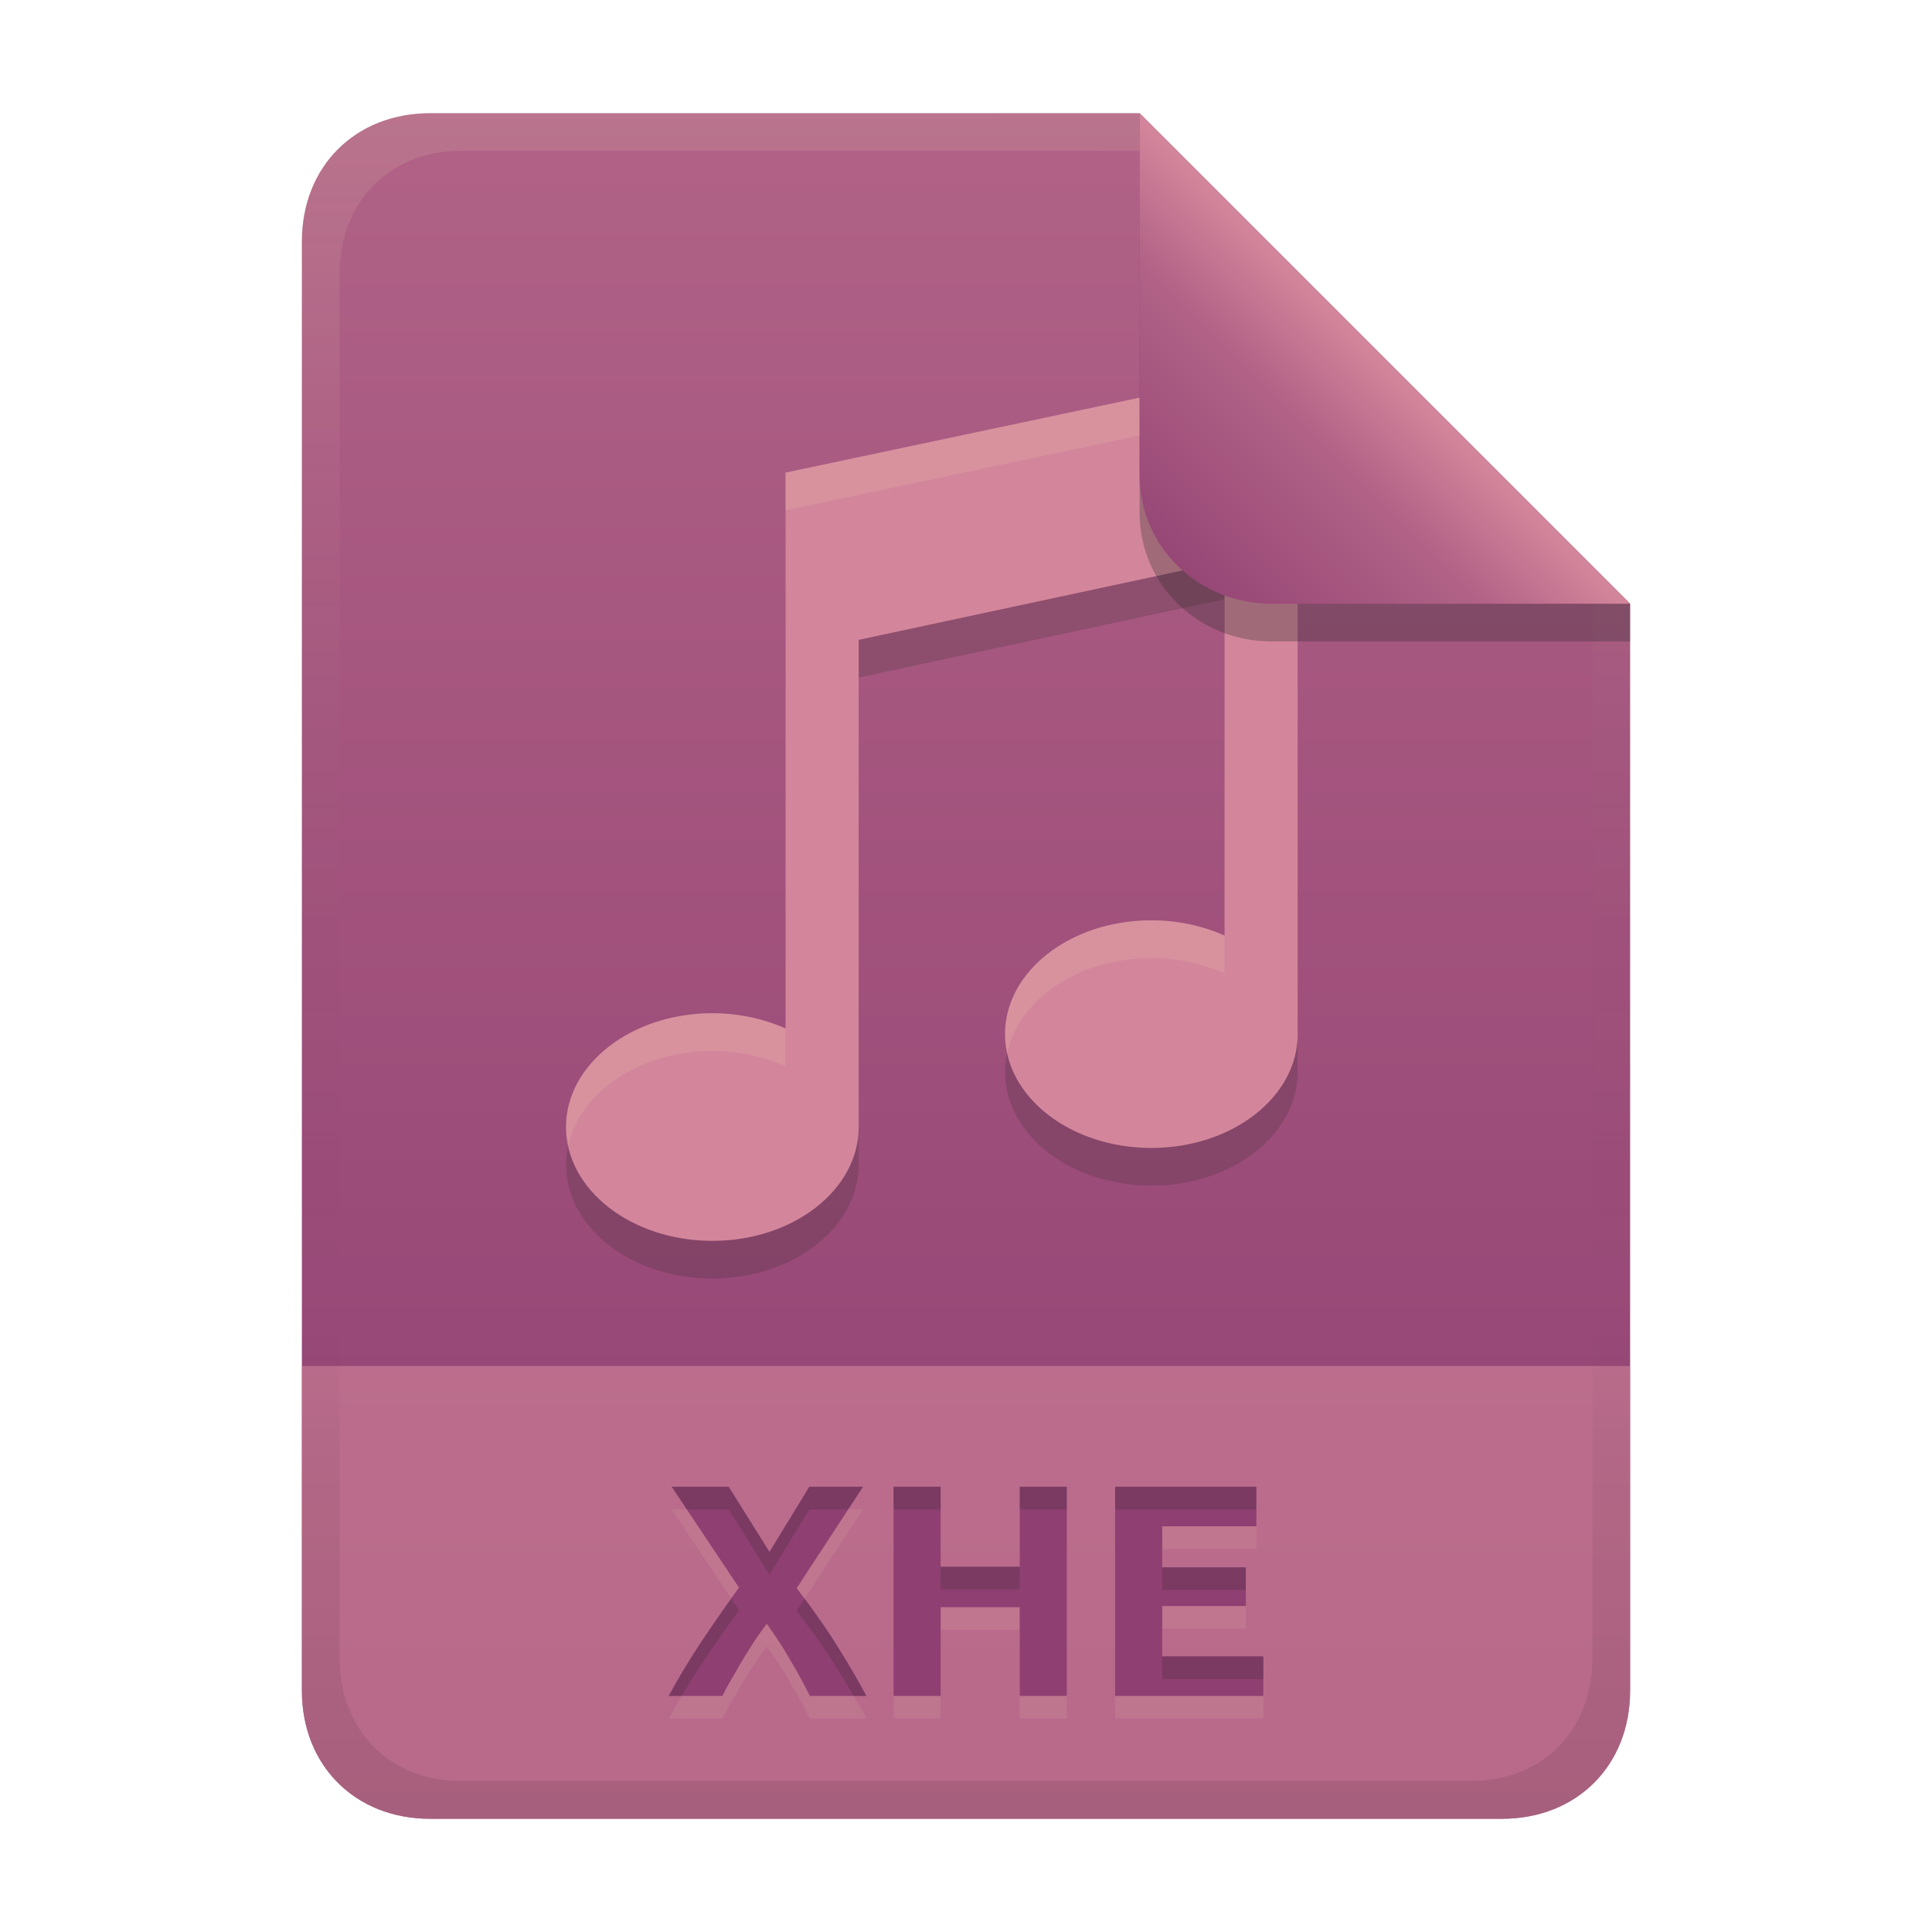 <svg width="256" height="256" version="1.1" viewBox="0 0 256 256" xmlns="http://www.w3.org/2000/svg">
  <defs>
    <linearGradient id="linearGradient26" x1="-160" x2="-160" y2="226" gradientTransform="translate(267,15)" gradientUnits="userSpaceOnUse">
      <stop stop-color="#b16286" offset="0"/>
      <stop stop-color="#8f3f71" offset="1"/>
    </linearGradient>
    <linearGradient id="linearGradient14-5" x1="128" x2="128" y1="15.001" y2="241" gradientTransform="translate(0,4.8e-4)" gradientUnits="userSpaceOnUse">
      <stop stop-color="#ebdbb2" stop-opacity=".15" offset="0"/>
      <stop stop-color="#ebdbb2" stop-opacity=".05" offset=".2"/>
      <stop stop-opacity="0" offset=".704"/>
      <stop stop-opacity=".05" offset=".805"/>
      <stop stop-opacity=".1" offset="1"/>
    </linearGradient>
    <linearGradient id="linearGradient7-6-0" x1="186" x2="156" y1="45.006" y2="75.012" gradientTransform="matrix(1.083 0 0 1.083 -17.999 -1.251)" gradientUnits="userSpaceOnUse">
      <stop stop-color="#d3869b" offset="0"/>
      <stop stop-color="#b16286" offset=".303"/>
      <stop stop-color="#8f3f71" offset="1"/>
    </linearGradient>
  </defs>
  <path d="m57 15c-9.939 0-17 7.059-17 17v192c0 9.939 7.059 17 17 17h142c9.941 0 17-7.061 17-17v-144l-64.999-64.999z" fill="url(#linearGradient26)" stroke-linecap="round" stroke-linejoin="round" stroke-miterlimit="0" style="paint-order:markers fill stroke"/>
  <path d="m57 241c-9.939 0-17-7.059-17-17v-43h176v43c0 9.941-7.061 17-17 17z" fill="#d3869b" opacity=".6" stroke-linecap="round" stroke-linejoin="round" stroke-miterlimit="0" style="paint-order:markers fill stroke"/>
  <path d="m107.32 227.72q-1.16-2.32-2.56-4.68-1.36-2.4-3.16-4.88-0.56 0.72-1.44 2-0.84 1.28-1.72 2.72-0.84 1.44-1.6 2.76t-1.12 2.08h-7.12q1.76-3.24 4.08-6.8 2.36-3.56 5.24-7.56l-8.92-13.36h7.56l5.4 8.64 5.28-8.64h7.12l-8.8 13.44q3.36 4.36 5.64 8.08 2.28 3.68 3.6 6.2zm27.8-27.72h6.24v27.72h-6.24v-11.76h-10.48v11.76h-6.24v-27.72h6.24v10.6h10.48zm12.64 27.72v-27.72h18.72v5.24h-12.48v5.44h11.08v5.12h-11.08v6.68h13.4v5.24z" fill="#ebdbb2" opacity=".1" aria-label="XHE"/>
  <path d="m107.32 224.72q-1.16-2.32-2.56-4.68-1.36-2.4-3.16-4.88-0.56 0.72-1.44 2-0.84 1.28-1.72 2.72-0.84 1.44-1.6 2.76t-1.12 2.08h-7.12q1.76-3.24 4.08-6.8 2.36-3.56 5.24-7.56l-8.92-13.36h7.56l5.4 8.64 5.28-8.64h7.12l-8.8 13.44q3.36 4.36 5.64 8.08 2.28 3.68 3.6 6.2zm27.8-27.72h6.24v27.72h-6.24v-11.76h-10.48v11.76h-6.24v-27.72h6.24v10.6h10.48zm12.64 27.72v-27.72h18.72v5.24h-12.48v5.44h11.08v5.12h-11.08v6.68h13.4v5.24z" fill="#8f3f71" aria-label="XHE"/>
  <path d="m88.999 197 2.004 3h5.557l5.4 8.641 5.279-8.641h5.154l1.965-3h-7.119l-5.279 8.641-5.4-8.641zm29.4 0v3h6.24v-3zm16.719 0v3h6.24v-3zm12.641 0v3h18.721v-3zm-23.119 10.6v3h10.479v-3zm29.359 0.08v3h11.08v-3zm-57.109 4.137c-1.508 2.123-2.932 4.175-4.211 6.104-1.547 2.373-2.907 4.641-4.08 6.801h1.717c0.736-1.237 1.515-2.5 2.363-3.801 1.573-2.373 3.32-4.894 5.24-7.561zm9.721 0.019-1.051 1.603c2.24 2.907 4.119 5.6 5.639 8.08 0.718 1.158 1.353 2.215 1.928 3.201h1.674c-0.88-1.68-2.082-3.748-3.602-6.201-1.272-2.076-2.811-4.309-4.588-6.684zm47.389 7.645v3h13.4v-3z" fill="#282828" opacity=".2"/>
  <path d="m171.95 53.258-67.863 14.366v73.657c-2.947-1.325-6.291-2.023-9.695-2.024-10.709 0-19.39 6.753-19.39 15.082 6e-4 8.329 8.681 15.08 19.39 15.08 10.708 0 19.389-6.751 19.39-15.08v-64.555l48.474-10.388v49.574c-2.947-1.325-6.291-2.023-9.695-2.024-10.708 0-19.389 6.751-19.39 15.08-7.5e-4 8.329 8.68 15.082 19.39 15.082s19.39-6.753 19.39-15.082v-64.706z" fill="#282828" opacity=".2" stroke-linecap="round" stroke-linejoin="round" stroke-miterlimit="0" stroke-width="16.824" style="paint-order:markers fill stroke"/>
  <path d="m171.95 48.258-67.863 14.366v73.657c-2.947-1.325-6.291-2.023-9.695-2.024-10.709 0-19.39 6.753-19.39 15.082 6e-4 8.329 8.681 15.08 19.39 15.08 10.708 0 19.389-6.751 19.39-15.08v-64.555l48.474-10.388v49.574c-2.947-1.325-6.291-2.023-9.695-2.024-10.708 0-19.389 6.751-19.39 15.08-7.5e-4 8.329 8.68 15.082 19.39 15.082s19.39-6.753 19.39-15.082v-64.706z" fill="#d3869b" stroke-linecap="round" stroke-linejoin="round" stroke-miterlimit="0" stroke-width="16.824" style="paint-order:markers fill stroke"/>
  <path d="m171.95 48.26-67.863 14.365v5l67.863-14.365zm-19.389 73.687c-10.708 0-19.39 6.75-19.391 15.078-8e-5 0.854 0.114 1.687 0.289 2.502 1.534-7.137 9.49-12.58 19.102-12.58 3.404 1e-3 6.746 0.699 9.693 2.023v-5c-2.947-1.325-6.289-2.022-9.693-2.023zm-58.17 12.311c-10.709 0-19.389 6.753-19.389 15.082 6e-5 0.854 0.114 1.685 0.289 2.5 1.534-7.136 9.488-12.582 19.1-12.582 3.404 1e-3 6.748 0.7 9.695 2.025v-5c-2.947-1.325-6.291-2.024-9.695-2.025z" fill="#ebdbb2" opacity=".15" stroke-linecap="round" stroke-linejoin="round" stroke-miterlimit="0" stroke-width="16.824" style="paint-order:markers fill stroke"/>
  <path d="m57 15c-9.939 0-17 7.059-17 17v192c0 9.939 7.059 17 17 17h142c9.941 0 17-7.061 17-17v-144l-65-64.998zm4.033 4.99 89.967 2e-3 60 60.009v139.75c0 9.5-6.657 16.248-16.033 16.248h-133.93c-9.376 0-16.033-6.748-16.033-16.248v-183.51c0-9.501 6.659-16.25 16.033-16.25z" fill="url(#linearGradient14-5)" style="paint-order:markers fill stroke"/>
  <path d="m151 15.002v52.914c0 9.652 7.864 17.084 17.518 17.084h47.482v-5z" fill="#282828" opacity=".3" stroke-width="1.083"/>
  <path d="m151 15v47.916c0 9.652 7.864 17.084 17.518 17.084l47.482-1.34e-4z" fill="url(#linearGradient7-6-0)" stroke-width="1.083"/>
</svg>
